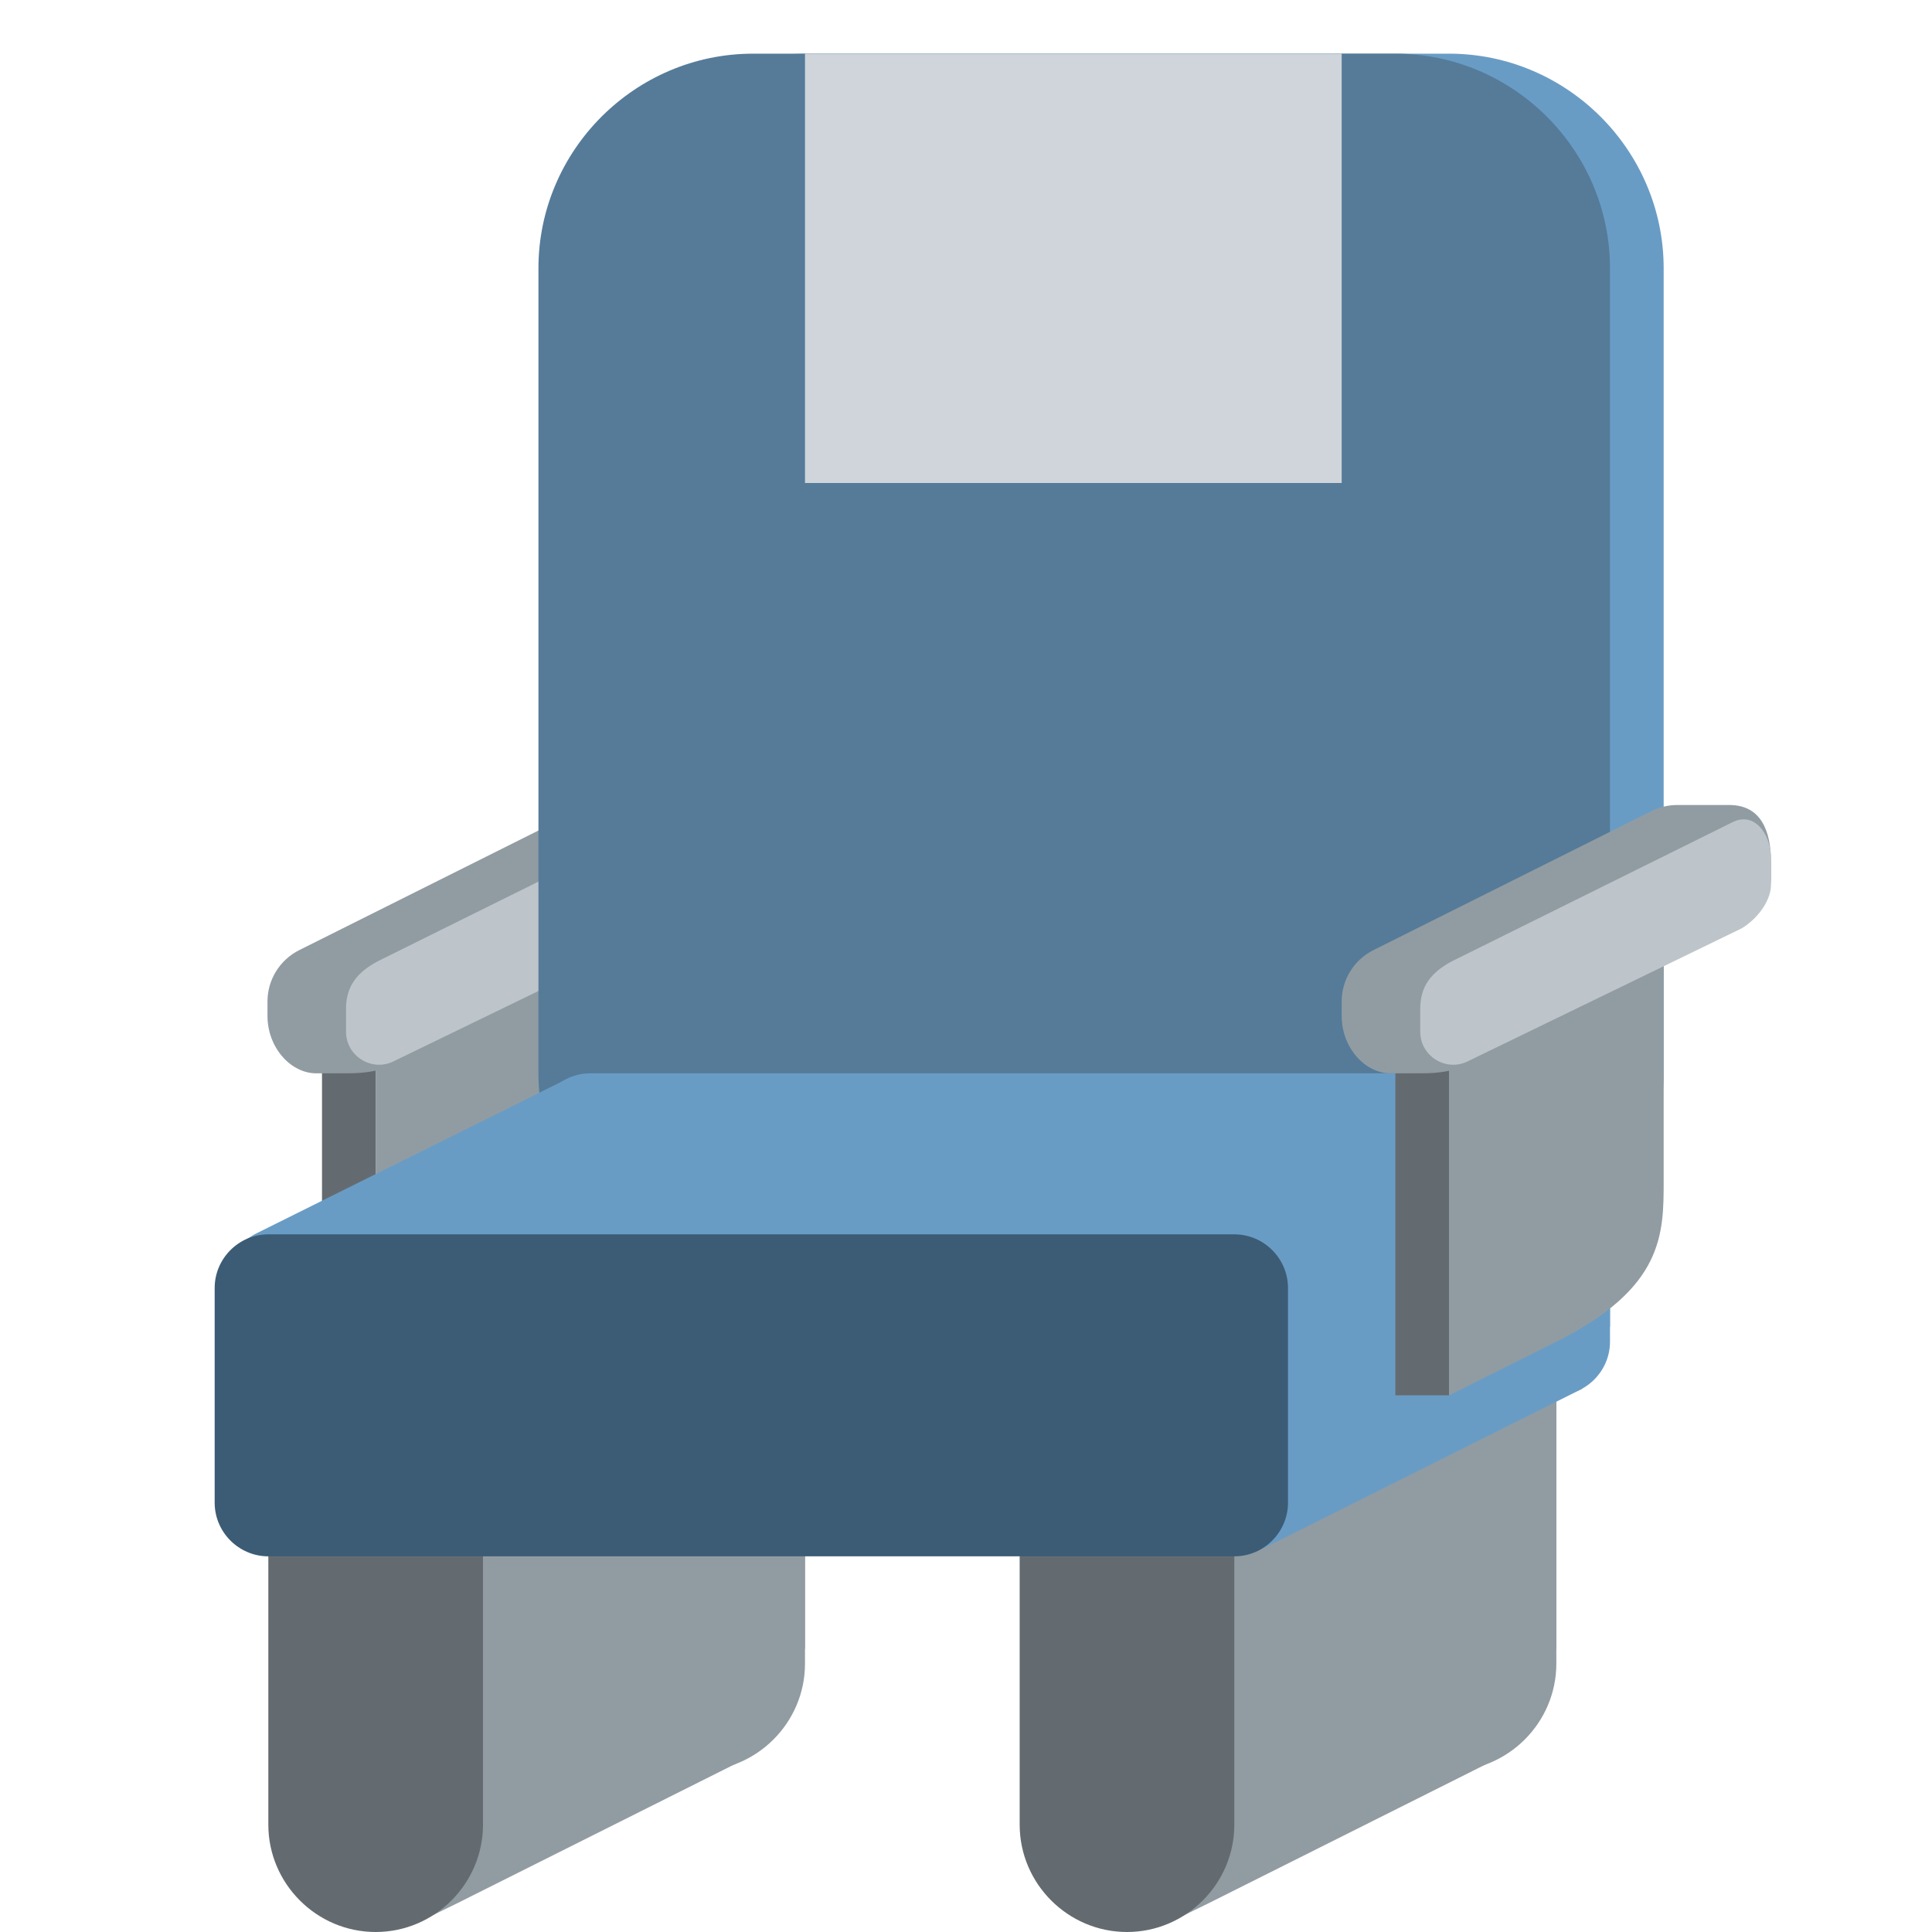 <ns0:svg xmlns:ns0="http://www.w3.org/2000/svg" viewBox="0 0 36 36"><ns0:path fill="#646b70" d="M6 19h1v7H6z" /><ns0:path fill="#919ca2" d="M11 18v4c0 1 0 2-2 3l-2 1v-7l4-1z" /><ns0:path fill="#919ca2" d="M11.237 15h.968c.591 0 .779.479.779 1.071v.267c0 .406-.229.776-.592.958l-4.984 2.48c-.149.074-.312.224-.95.224h-.565c-.475 0-.909-.479-.909-1.071v-.267c0-.406.229-.776.592-.958l5.182-2.591c.149-.074.313-.113.479-.113z" /><ns0:path fill="#bdc5ca" d="M12.984 15.996v.498c0 .233-.185.579-.541.802l-5.105 2.478c-.409.205-.89-.093-.89-.55v-.428c0-.416.204-.683.605-.891l5.213-2.584c.408-.205.718.217.718.675z" /><ns0:path fill="#699cc5" d="M27 24H15.033c-2.2 0-4-1.8-4-4V5c0-2.2 1.8-4 4-4H27c2.2 0 4 1.8 4 4v15c0 2.2-1.8 4-4 4z" /><ns0:path fill="#557b99" d="M26 24H14.033c-2.2 0-4-1.8-4-4V5c0-2.2 1.8-4 4-4H26c2.2 0 4 1.8 4 4v15c0 2.2-1.8 4-4 4z" /><ns0:path fill="#cfd5da" d="M15 1h10v8H15z" /><ns0:path fill="#919ca2" d="M27 33c-1.1 0-2-.9-2-2v-7c0-1.1.9-2 2-2s2 .9 2 2v7c0 1.1-.9 2-2 2z" /><ns0:path fill="#919ca2" d="M22.524 35.462l5.48-2.745.996-2.003v-5.443l-6 3-1.091 7.492zM13 33c-1.1 0-2-.9-2-2v-7c0-1.1.9-2 2-2s2 .9 2 2v7c0 1.1-.9 2-2 2z" /><ns0:path fill="#919ca2" d="M8.524 35.462l5.48-2.745.996-2.003v-5.443l-6 3-1.091 7.492z" /><ns0:path fill="#646b70" d="M7 36c-1.1 0-2-.9-2-2v-7c0-1.1.9-2 2-2s2 .9 2 2v7c0 1.1-.9 2-2 2zm14 0c-1.1 0-2-.9-2-2v-7c0-1.1.9-2 2-2s2 .9 2 2v7c0 1.1-.9 2-2 2z" /><ns0:path fill="#699cc5" d="M10.805 20.131l-.3.004L4.742 23l-.295.183L22.076 23l6-3zM24 28.623l5.48-2.745.52-1.164v-3.145l-6 3-.615 4.355z" /><ns0:path fill="#699cc5" d="M29 26H11c-.55 0-1-.45-1-1v-4c0-.55.45-1 1-1h18c.55 0 1 .45 1 1v4c0 .55-.45 1-1 1z" /><ns0:path fill="#3c5c75" d="M23 29H5c-.55 0-1-.45-1-1v-4c0-.55.45-1 1-1h18c.55 0 1 .45 1 1v4c0 .55-.45 1-1 1z" /><ns0:path fill="#646b70" d="M26 19h1v7h-1z" /><ns0:path fill="#919ca2" d="M31 18v4c0 1 0 2-2 3l-2 1v-7l4-1z" /><ns0:path fill="#919ca2" d="M31.253 15h.968c.592 0 .779.479.779 1.071v.267c0 .406-.229.776-.592.958l-4.984 2.48c-.149.074-.312.224-.95.224h-.564c-.476 0-.91-.479-.91-1.071v-.267c0-.406.229-.776.592-.958l5.182-2.591c.149-.074.313-.113.479-.113z" /><ns0:path fill="#bdc5ca" d="M33 15.996v.498c0 .233-.185.579-.541.802l-5.105 2.478c-.409.205-.89-.093-.89-.55v-.428c0-.416.204-.683.605-.891l5.213-2.584c.408-.205.718.217.718.675z" /></ns0:svg>